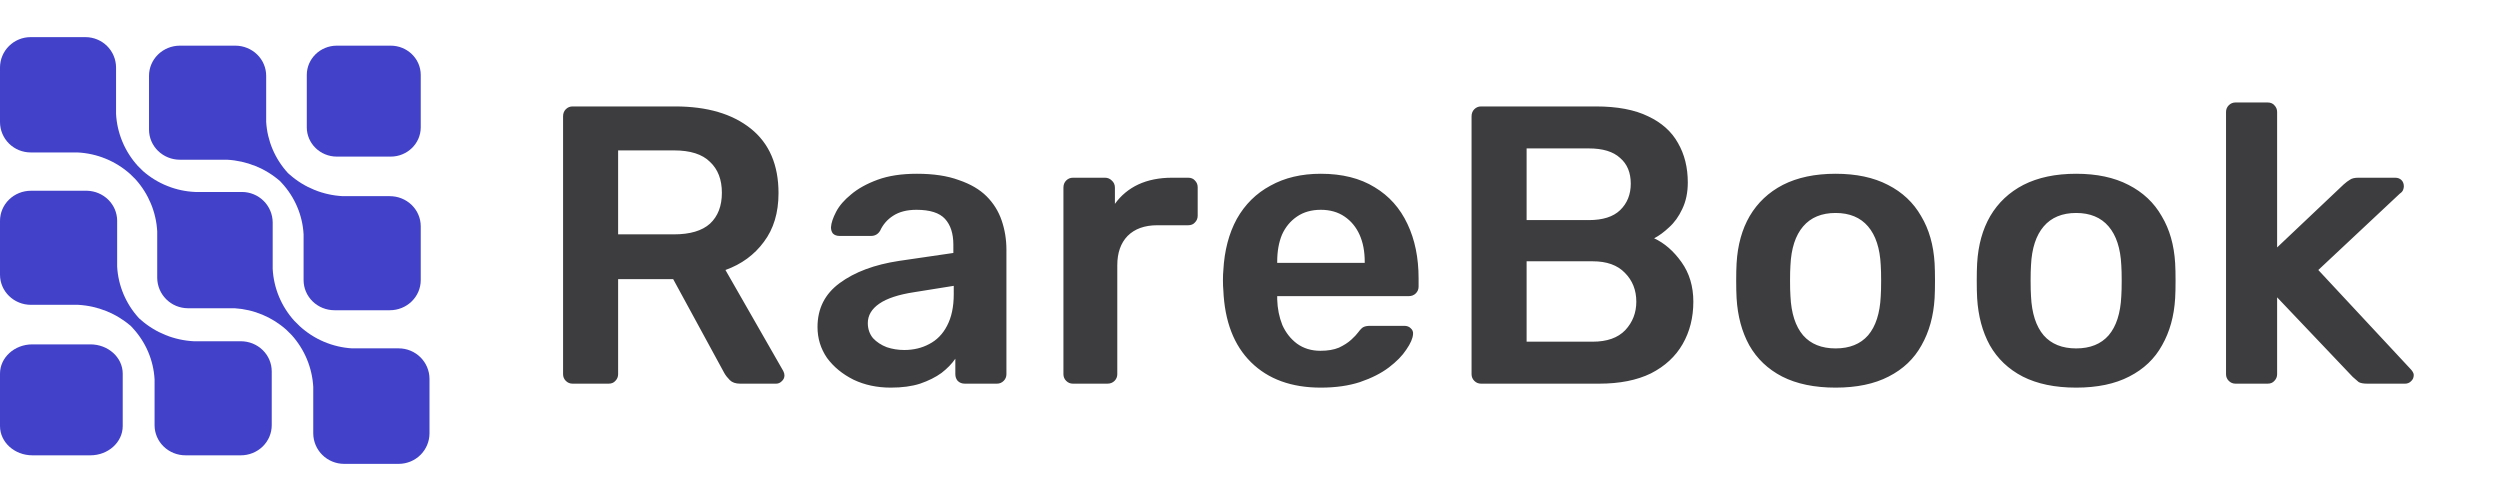 <svg width="202" height="40" viewBox="0 0 202 40" fill="none" xmlns="http://www.w3.org/2000/svg">
<path d="M46.264 31C46.051 31 45.869 30.925 45.72 30.776C45.571 30.627 45.496 30.445 45.496 30.232V9.4C45.496 9.165 45.571 8.973 45.72 8.824C45.869 8.675 46.051 8.6 46.264 8.6H54.552C57.133 8.6 59.171 9.197 60.664 10.392C62.157 11.587 62.904 13.325 62.904 15.608C62.904 17.187 62.509 18.499 61.72 19.544C60.952 20.589 59.917 21.347 58.616 21.816L63.288 29.976C63.352 30.104 63.384 30.221 63.384 30.328C63.384 30.52 63.309 30.68 63.16 30.808C63.032 30.936 62.883 31 62.712 31H59.8C59.437 31 59.16 30.904 58.968 30.712C58.776 30.52 58.627 30.328 58.52 30.136L54.392 22.552H49.944V30.232C49.944 30.445 49.869 30.627 49.72 30.776C49.592 30.925 49.411 31 49.176 31H46.264ZM49.944 18.936H54.456C55.757 18.936 56.728 18.648 57.368 18.072C58.008 17.475 58.328 16.643 58.328 15.576C58.328 14.509 58.008 13.677 57.368 13.08C56.749 12.461 55.779 12.152 54.456 12.152H49.944V18.936ZM71.975 31.32C70.866 31.32 69.863 31.107 68.967 30.68C68.071 30.232 67.357 29.645 66.823 28.92C66.311 28.173 66.055 27.341 66.055 26.424C66.055 24.931 66.653 23.747 67.847 22.872C69.063 21.976 70.663 21.379 72.647 21.08L77.031 20.44V19.768C77.031 18.872 76.807 18.179 76.359 17.688C75.911 17.197 75.143 16.952 74.055 16.952C73.287 16.952 72.658 17.112 72.167 17.432C71.698 17.731 71.346 18.136 71.111 18.648C70.941 18.925 70.695 19.064 70.375 19.064H67.847C67.613 19.064 67.431 19 67.303 18.872C67.197 18.744 67.143 18.573 67.143 18.36C67.165 18.019 67.303 17.603 67.559 17.112C67.815 16.621 68.221 16.152 68.775 15.704C69.33 15.235 70.045 14.84 70.919 14.52C71.794 14.2 72.85 14.04 74.087 14.04C75.431 14.04 76.562 14.211 77.479 14.552C78.418 14.872 79.165 15.309 79.719 15.864C80.274 16.419 80.679 17.069 80.935 17.816C81.191 18.563 81.319 19.352 81.319 20.184V30.232C81.319 30.445 81.245 30.627 81.095 30.776C80.946 30.925 80.765 31 80.551 31H77.959C77.725 31 77.533 30.925 77.383 30.776C77.255 30.627 77.191 30.445 77.191 30.232V28.984C76.914 29.389 76.541 29.773 76.071 30.136C75.602 30.477 75.026 30.765 74.343 31C73.682 31.213 72.893 31.32 71.975 31.32ZM73.063 28.28C73.81 28.28 74.482 28.12 75.079 27.8C75.698 27.48 76.178 26.989 76.519 26.328C76.882 25.645 77.063 24.792 77.063 23.768V23.096L73.863 23.608C72.605 23.8 71.666 24.109 71.047 24.536C70.429 24.963 70.119 25.485 70.119 26.104C70.119 26.573 70.258 26.979 70.535 27.32C70.834 27.64 71.207 27.885 71.655 28.056C72.103 28.205 72.573 28.28 73.063 28.28ZM86.693 31C86.479 31 86.298 30.925 86.149 30.776C85.999 30.627 85.925 30.445 85.925 30.232V15.16C85.925 14.925 85.999 14.733 86.149 14.584C86.298 14.435 86.479 14.36 86.693 14.36H89.285C89.498 14.36 89.679 14.435 89.829 14.584C89.999 14.733 90.085 14.925 90.085 15.16V16.472C90.575 15.789 91.205 15.267 91.973 14.904C92.762 14.541 93.669 14.36 94.693 14.36H96.005C96.239 14.36 96.421 14.435 96.549 14.584C96.698 14.733 96.773 14.915 96.773 15.128V17.432C96.773 17.645 96.698 17.827 96.549 17.976C96.421 18.125 96.239 18.2 96.005 18.2H93.509C92.485 18.2 91.685 18.488 91.109 19.064C90.554 19.64 90.277 20.429 90.277 21.432V30.232C90.277 30.445 90.202 30.627 90.053 30.776C89.903 30.925 89.711 31 89.477 31H86.693ZM106.718 31.32C104.35 31.32 102.472 30.637 101.086 29.272C99.699 27.907 98.952 25.965 98.846 23.448C98.824 23.235 98.814 22.968 98.814 22.648C98.814 22.307 98.824 22.04 98.846 21.848C98.931 20.248 99.294 18.861 99.934 17.688C100.595 16.515 101.502 15.619 102.654 15C103.806 14.36 105.16 14.04 106.718 14.04C108.446 14.04 109.896 14.403 111.07 15.128C112.243 15.832 113.128 16.824 113.726 18.104C114.323 19.363 114.622 20.824 114.622 22.488V23.16C114.622 23.373 114.547 23.555 114.398 23.704C114.248 23.853 114.056 23.928 113.822 23.928H103.198C103.198 23.928 103.198 23.96 103.198 24.024C103.198 24.088 103.198 24.141 103.198 24.184C103.219 24.931 103.358 25.624 103.614 26.264C103.891 26.883 104.286 27.384 104.798 27.768C105.331 28.152 105.96 28.344 106.686 28.344C107.283 28.344 107.784 28.259 108.19 28.088C108.595 27.896 108.926 27.683 109.182 27.448C109.438 27.213 109.619 27.021 109.726 26.872C109.918 26.616 110.067 26.467 110.174 26.424C110.302 26.36 110.483 26.328 110.718 26.328H113.47C113.683 26.328 113.854 26.392 113.982 26.52C114.131 26.648 114.195 26.808 114.174 27C114.152 27.341 113.971 27.757 113.63 28.248C113.31 28.739 112.84 29.219 112.222 29.688C111.603 30.157 110.824 30.552 109.886 30.872C108.968 31.171 107.912 31.32 106.718 31.32ZM103.198 21.24H110.27V21.144C110.27 20.312 110.131 19.587 109.854 18.968C109.576 18.349 109.171 17.859 108.638 17.496C108.104 17.133 107.464 16.952 106.718 16.952C105.971 16.952 105.331 17.133 104.798 17.496C104.264 17.859 103.859 18.349 103.582 18.968C103.326 19.587 103.198 20.312 103.198 21.144V21.24ZM119.67 31C119.457 31 119.276 30.925 119.126 30.776C118.977 30.627 118.902 30.445 118.902 30.232V9.4C118.902 9.165 118.977 8.973 119.126 8.824C119.276 8.675 119.457 8.6 119.67 8.6H128.95C130.678 8.6 132.086 8.867 133.174 9.4C134.262 9.912 135.062 10.627 135.574 11.544C136.108 12.461 136.374 13.528 136.374 14.744C136.374 15.555 136.225 16.269 135.926 16.888C135.649 17.485 135.297 17.976 134.87 18.36C134.465 18.744 134.06 19.043 133.654 19.256C134.486 19.64 135.222 20.28 135.862 21.176C136.502 22.072 136.822 23.139 136.822 24.376C136.822 25.656 136.534 26.797 135.958 27.8C135.382 28.803 134.529 29.592 133.398 30.168C132.268 30.723 130.87 31 129.206 31H119.67ZM123.35 27.608H128.694C129.846 27.608 130.721 27.299 131.318 26.68C131.916 26.04 132.214 25.272 132.214 24.376C132.214 23.437 131.905 22.659 131.286 22.04C130.689 21.421 129.825 21.112 128.694 21.112H123.35V27.608ZM123.35 17.784H128.374C129.505 17.784 130.348 17.517 130.902 16.984C131.478 16.429 131.766 15.715 131.766 14.84C131.766 13.944 131.478 13.251 130.902 12.76C130.348 12.248 129.505 11.992 128.374 11.992H123.35V17.784ZM148.316 31.32C146.609 31.32 145.169 31.021 143.996 30.424C142.844 29.827 141.958 28.984 141.34 27.896C140.742 26.808 140.401 25.539 140.316 24.088C140.294 23.704 140.284 23.235 140.284 22.68C140.284 22.125 140.294 21.656 140.316 21.272C140.401 19.8 140.753 18.531 141.372 17.464C142.012 16.376 142.908 15.533 144.06 14.936C145.233 14.339 146.652 14.04 148.316 14.04C149.98 14.04 151.388 14.339 152.54 14.936C153.713 15.533 154.609 16.376 155.228 17.464C155.868 18.531 156.23 19.8 156.316 21.272C156.337 21.656 156.348 22.125 156.348 22.68C156.348 23.235 156.337 23.704 156.316 24.088C156.23 25.539 155.878 26.808 155.26 27.896C154.662 28.984 153.777 29.827 152.604 30.424C151.452 31.021 150.022 31.32 148.316 31.32ZM148.316 28.152C149.446 28.152 150.321 27.8 150.94 27.096C151.558 26.371 151.9 25.315 151.964 23.928C151.985 23.608 151.996 23.192 151.996 22.68C151.996 22.168 151.985 21.752 151.964 21.432C151.9 20.067 151.558 19.021 150.94 18.296C150.321 17.571 149.446 17.208 148.316 17.208C147.185 17.208 146.31 17.571 145.692 18.296C145.073 19.021 144.732 20.067 144.668 21.432C144.646 21.752 144.636 22.168 144.636 22.68C144.636 23.192 144.646 23.608 144.668 23.928C144.732 25.315 145.073 26.371 145.692 27.096C146.31 27.8 147.185 28.152 148.316 28.152ZM167.753 31.32C166.047 31.32 164.607 31.021 163.433 30.424C162.281 29.827 161.396 28.984 160.777 27.896C160.18 26.808 159.839 25.539 159.753 24.088C159.732 23.704 159.721 23.235 159.721 22.68C159.721 22.125 159.732 21.656 159.753 21.272C159.839 19.8 160.191 18.531 160.809 17.464C161.449 16.376 162.345 15.533 163.497 14.936C164.671 14.339 166.089 14.04 167.753 14.04C169.417 14.04 170.825 14.339 171.977 14.936C173.151 15.533 174.047 16.376 174.665 17.464C175.305 18.531 175.668 19.8 175.753 21.272C175.775 21.656 175.785 22.125 175.785 22.68C175.785 23.235 175.775 23.704 175.753 24.088C175.668 25.539 175.316 26.808 174.697 27.896C174.1 28.984 173.215 29.827 172.041 30.424C170.889 31.021 169.46 31.32 167.753 31.32ZM167.753 28.152C168.884 28.152 169.759 27.8 170.377 27.096C170.996 26.371 171.337 25.315 171.401 23.928C171.423 23.608 171.433 23.192 171.433 22.68C171.433 22.168 171.423 21.752 171.401 21.432C171.337 20.067 170.996 19.021 170.377 18.296C169.759 17.571 168.884 17.208 167.753 17.208C166.623 17.208 165.748 17.571 165.129 18.296C164.511 19.021 164.169 20.067 164.105 21.432C164.084 21.752 164.073 22.168 164.073 22.68C164.073 23.192 164.084 23.608 164.105 23.928C164.169 25.315 164.511 26.371 165.129 27.096C165.748 27.8 166.623 28.152 167.753 28.152ZM180.631 31C180.417 31 180.236 30.925 180.087 30.776C179.937 30.627 179.863 30.445 179.863 30.232V9.048C179.863 8.835 179.937 8.653 180.087 8.504C180.236 8.355 180.417 8.28 180.631 8.28H183.223C183.457 8.28 183.639 8.355 183.767 8.504C183.916 8.653 183.991 8.835 183.991 9.048V19.992L189.367 14.904C189.559 14.733 189.729 14.605 189.879 14.52C190.028 14.413 190.252 14.36 190.551 14.36H193.527C193.74 14.36 193.911 14.424 194.039 14.552C194.167 14.68 194.231 14.851 194.231 15.064C194.231 15.149 194.209 15.245 194.167 15.352C194.124 15.459 194.039 15.555 193.911 15.64L187.319 21.816L194.711 29.752C194.924 29.965 195.031 30.147 195.031 30.296C195.031 30.509 194.956 30.68 194.807 30.808C194.679 30.936 194.519 31 194.327 31H191.287C190.967 31 190.732 30.957 190.583 30.872C190.455 30.765 190.295 30.627 190.103 30.456L183.991 24.024V30.232C183.991 30.445 183.916 30.627 183.767 30.776C183.639 30.925 183.457 31 183.223 31H180.631Z" fill="#3D3D3F"/>
<path d="M31.567 3.689H27.218C25.877 3.689 24.789 4.748 24.789 6.055V10.289C24.789 11.595 25.877 12.654 27.218 12.654H31.567C32.908 12.654 33.996 11.595 33.996 10.289V6.055C33.996 4.748 32.908 3.689 31.567 3.689Z" fill="#4142c9"/>
<path d="M14.538 12.906H18.357C19.937 12.994 21.44 13.6 22.62 14.626L22.764 14.781C23.823 15.927 24.446 17.393 24.53 18.932V22.635C24.53 23.28 24.793 23.898 25.261 24.354C25.73 24.811 26.365 25.067 27.028 25.067H31.498C32.161 25.067 32.796 24.811 33.264 24.354C33.733 23.898 33.996 23.28 33.996 22.635V18.282C33.996 17.637 33.733 17.018 33.264 16.562C32.796 16.106 32.161 15.85 31.498 15.85H27.696C26.114 15.768 24.609 15.162 23.432 14.13L23.273 13.991C22.217 12.842 21.594 11.378 21.507 9.839V6.122C21.507 5.477 21.244 4.858 20.775 4.402C20.307 3.946 19.671 3.689 19.009 3.689H14.538C13.876 3.689 13.24 3.946 12.772 4.402C12.303 4.858 12.04 5.477 12.04 6.122V10.475C12.04 11.119 12.303 11.738 12.772 12.194C13.24 12.65 13.876 12.906 14.538 12.906Z" fill="#4142c9"/>
<path d="M32.214 28.147H28.432C26.857 28.048 25.365 27.412 24.208 26.346L23.782 25.924C22.733 24.765 22.116 23.284 22.033 21.727V17.969C22.029 17.319 21.767 16.696 21.304 16.235C20.84 15.775 20.214 15.515 19.559 15.511H15.776C14.215 15.446 12.723 14.848 11.552 13.82L11.127 13.397C10.078 12.238 9.46 10.757 9.377 9.201V5.458C9.377 4.806 9.117 4.181 8.653 3.72C8.189 3.259 7.559 3 6.903 3H2.474C1.818 3 1.189 3.259 0.725 3.72C0.261 4.181 0 4.806 0 5.458V9.858C0 10.51 0.261 11.136 0.725 11.597C1.189 12.058 1.818 12.317 2.474 12.317H6.241C7.832 12.389 9.347 13.009 10.528 14.07L10.954 14.493C11.999 15.654 12.616 17.134 12.703 18.689V22.448C12.707 23.098 12.969 23.721 13.432 24.181C13.895 24.642 14.522 24.902 15.177 24.906H18.96C20.509 25.002 21.98 25.614 23.136 26.644L23.562 27.067C24.608 28.227 25.225 29.708 25.311 31.263V35.021C25.315 35.672 25.577 36.295 26.041 36.755C26.504 37.215 27.131 37.475 27.785 37.48H32.23C32.885 37.475 33.512 37.215 33.975 36.755C34.438 36.295 34.7 35.672 34.704 35.021V30.605C34.7 29.952 34.436 29.327 33.969 28.866C33.503 28.406 32.872 28.147 32.214 28.147Z" fill="#4142c9"/>
<path d="M7.299 27.825H2.616C1.171 27.825 0 28.884 0 30.191V34.424C0 35.731 1.171 36.79 2.616 36.79H7.299C8.744 36.79 9.916 35.731 9.916 34.424V30.191C9.916 28.884 8.744 27.825 7.299 27.825Z" fill="#4142c9"/>
<path d="M19.458 27.573H15.655C14.074 27.492 12.569 26.885 11.392 25.854L11.232 25.714C10.17 24.558 9.547 23.081 9.466 21.532V17.814C9.459 17.187 9.203 16.588 8.752 16.141C8.302 15.694 7.691 15.433 7.048 15.413H2.498C1.835 15.413 1.2 15.669 0.732 16.125C0.263 16.581 0 17.2 0 17.845V22.198C0 22.843 0.263 23.461 0.732 23.917C1.2 24.373 1.835 24.63 2.498 24.63H6.316C7.896 24.717 9.399 25.323 10.58 26.349L10.723 26.504C11.783 27.65 12.406 29.116 12.489 30.656V34.358C12.489 34.679 12.555 34.996 12.681 35.292C12.808 35.588 12.993 35.857 13.227 36.083C13.46 36.309 13.738 36.488 14.042 36.609C14.347 36.73 14.674 36.792 15.003 36.79H19.458C20.12 36.79 20.756 36.534 21.224 36.078C21.693 35.621 21.956 35.003 21.956 34.358V30.005C21.956 29.36 21.693 28.741 21.224 28.285C20.756 27.829 20.12 27.573 19.458 27.573Z" fill="#4142c9"/>
</svg>
